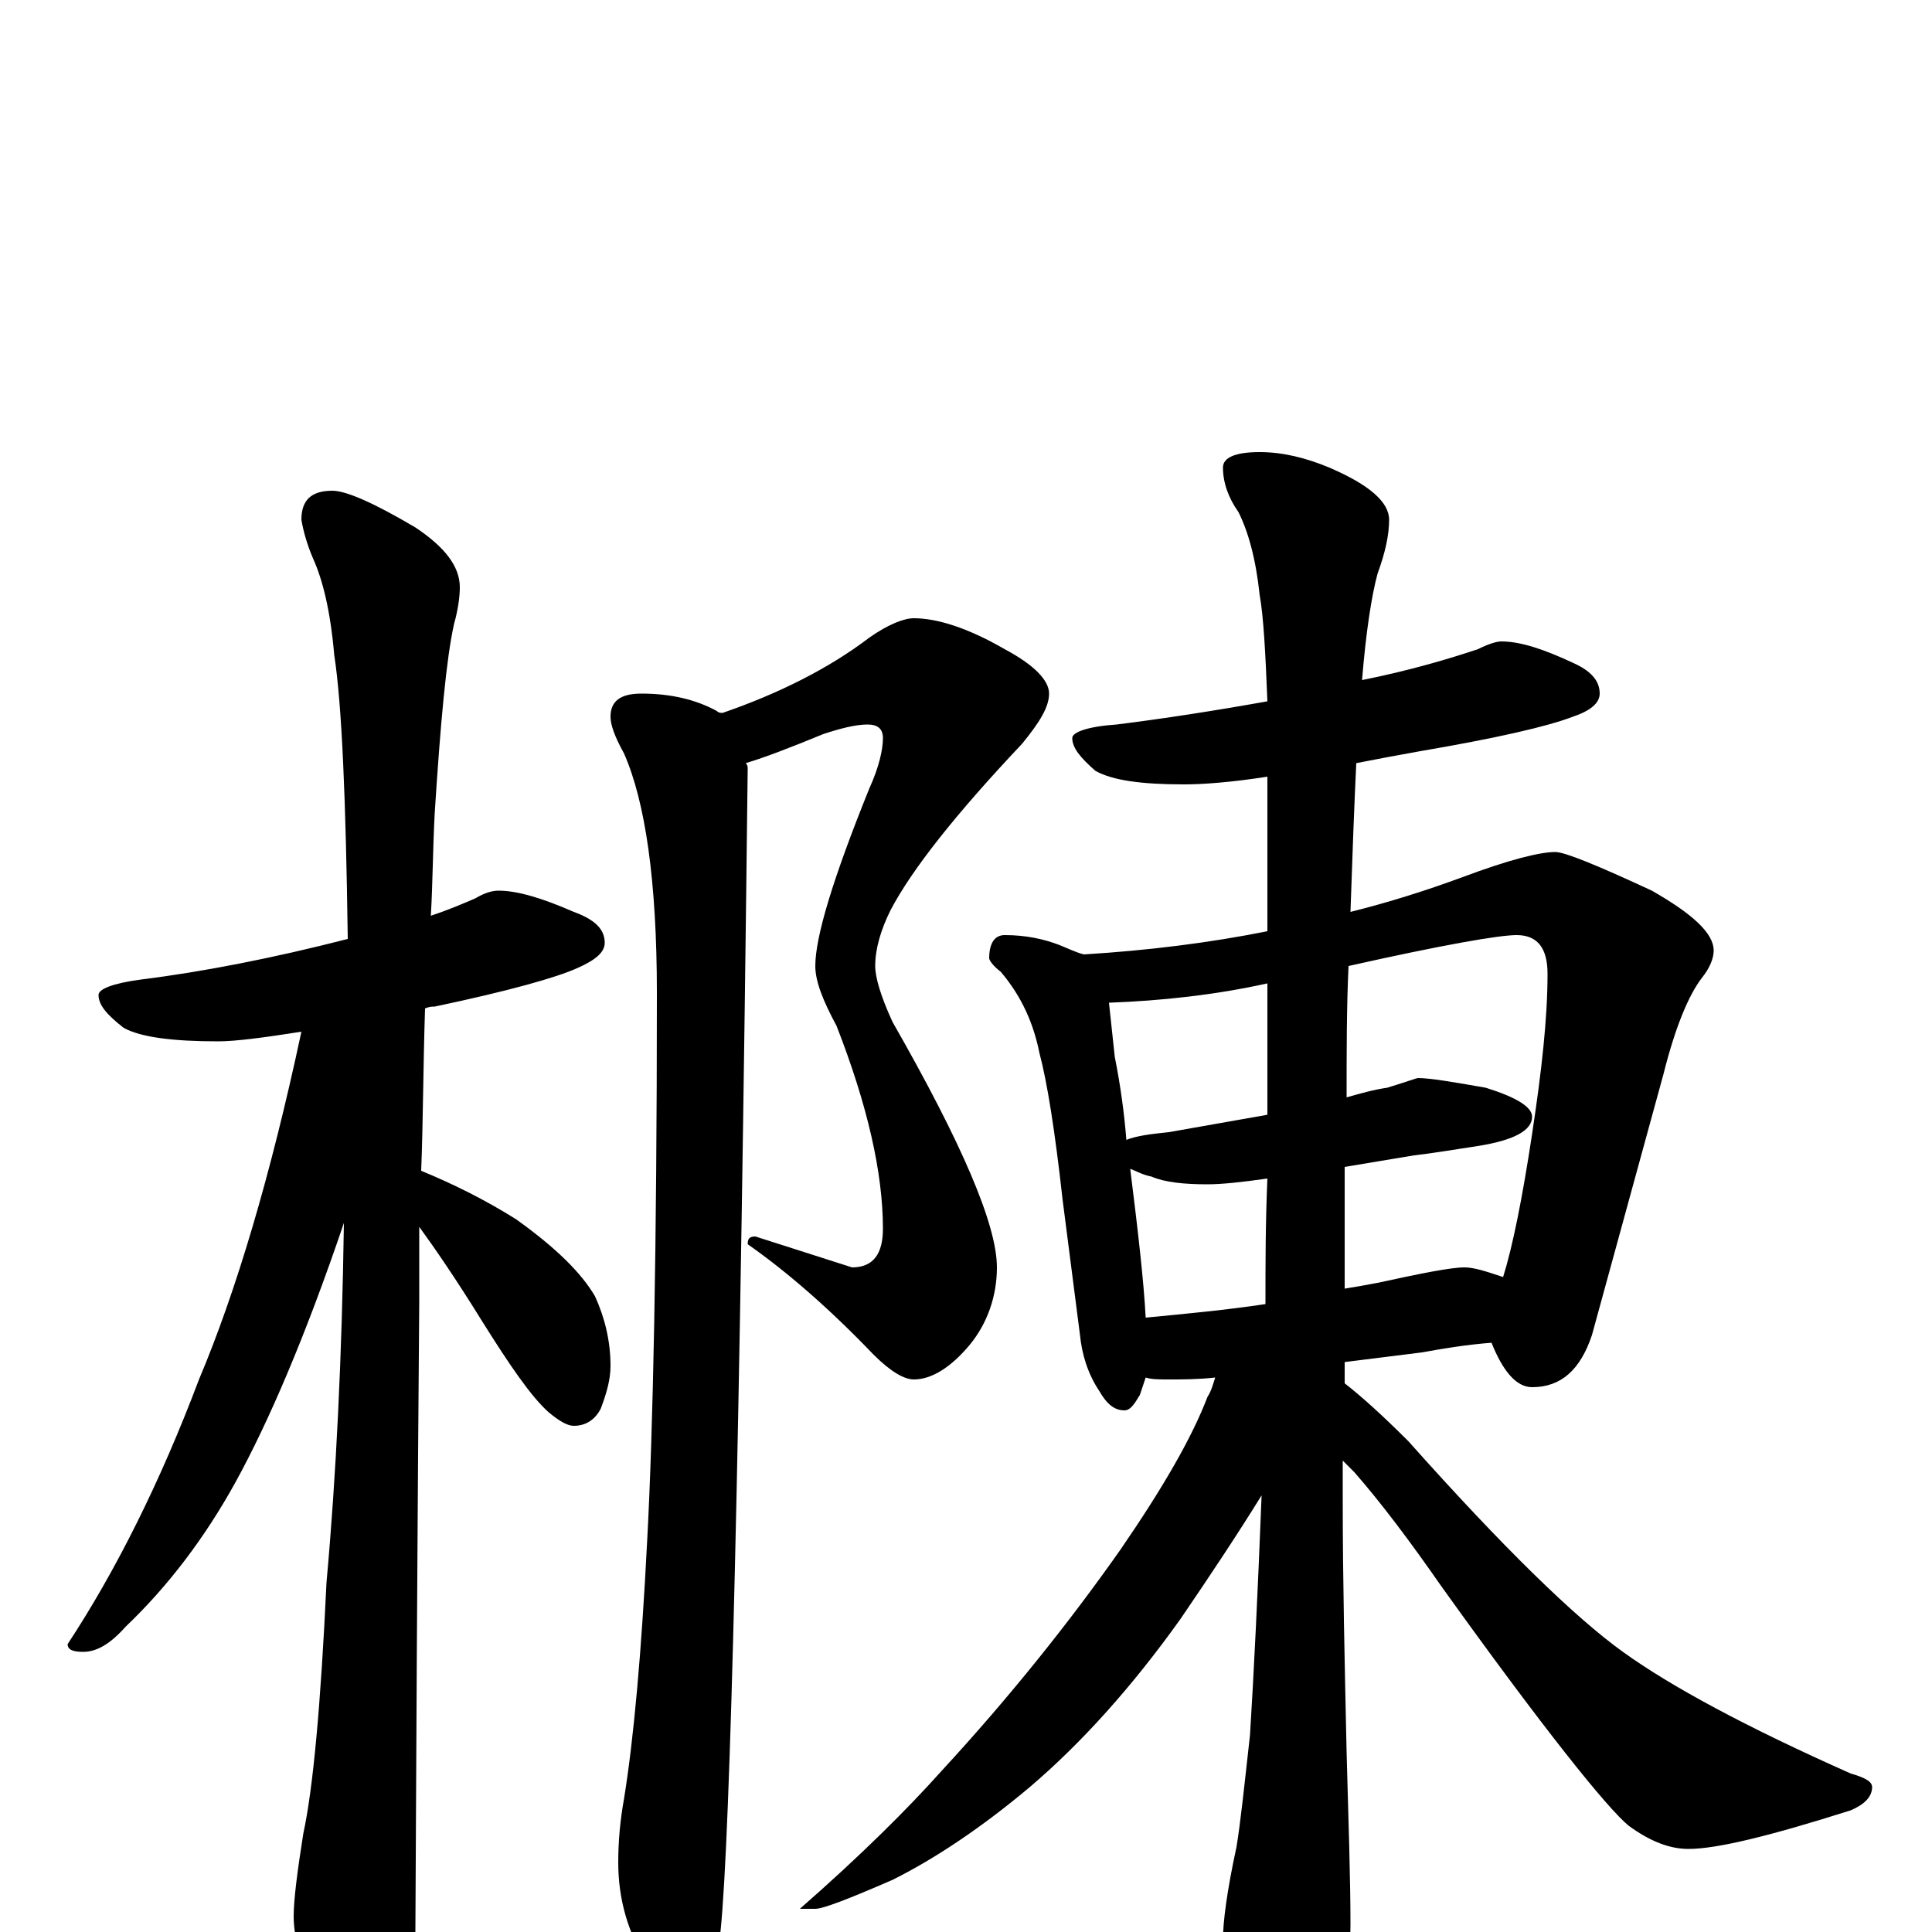 <?xml version="1.0" encoding="utf-8" ?>
<!DOCTYPE svg PUBLIC "-//W3C//DTD SVG 1.1//EN" "http://www.w3.org/Graphics/SVG/1.1/DTD/svg11.dtd">
<svg version="1.1" id="Layer_1" xmlns="http://www.w3.org/2000/svg" xmlns:xlink="http://www.w3.org/1999/xlink" x="0px" y="145px" width="1000px" height="1000px" viewBox="0 0 1000 1000" enable-background="new 0 0 1000 1000" xml:space="preserve">
<g id="Layer_1">
<path id="glyph" transform="matrix(1 0 0 -1 0 1000)" d="M258,539C268,539 281,535 297,528C308,524 313,519 313,512C313,507 308,503 299,499C288,494 263,487 225,479C224,479 222,479 220,478C219,447 219,419 218,394C235,387 251,379 267,369C288,354 301,341 308,329C313,318 316,306 316,293C316,286 314,279 311,271C308,265 303,262 297,262C294,262 290,264 284,269C275,277 264,293 249,317C236,338 225,354 217,365C217,350 217,337 217,326C217,325 216,216 215,0C215,-14 211,-29 203,-46C197,-59 191,-66 184,-66C180,-66 174,-59 167,-45C157,-22 152,-4 152,8C152,17 154,32 157,51C162,74 166,117 169,181C174,236 177,298 178,367C158,308 139,264 122,233C106,204 87,179 65,158C57,149 50,145 43,145C38,145 35,146 35,149C60,187 83,233 103,286C122,331 140,391 156,466C137,463 122,461 113,461C90,461 73,463 64,468C55,475 51,480 51,485C51,488 58,491 73,493C105,497 141,504 180,514C179,586 177,635 173,661C171,684 167,700 162,711C159,718 157,725 156,731C156,741 161,746 172,746C179,746 193,740 215,727C230,717 238,707 238,696C238,691 237,684 235,677C231,659 228,626 225,579C224,560 224,543 223,526C232,529 239,532 246,535C251,538 255,539 258,539M473,680C485,680 501,675 520,664C535,656 543,648 543,641C543,634 538,626 529,615C495,579 472,550 461,529C456,519 453,509 453,500C453,494 456,484 462,471C498,408 516,366 516,344C516,329 511,315 502,304C492,292 482,286 473,286C468,286 461,290 452,299C429,323 407,342 387,356C387,359 388,360 391,360l50,-16C452,344 457,351 457,364C457,393 449,428 433,469C426,482 422,492 422,500C422,515 431,545 450,592C455,603 457,612 457,618C457,623 454,625 449,625C443,625 435,623 426,620C409,613 396,608 386,605C387,604 387,603 387,602C383,250 378,50 373,1C370,-26 366,-39 359,-39C351,-39 343,-32 336,-18C325,-1 320,17 320,36C320,47 321,58 323,69C328,100 332,144 335,203C338,259 340,353 340,486C340,544 334,585 323,610C318,619 316,625 316,629C316,637 321,641 332,641C347,641 360,638 371,632C372,631 373,631 374,631C403,641 429,654 450,670C460,677 468,680 473,680M777,668C787,668 799,664 814,657C823,653 828,648 828,641C828,636 823,632 814,629C801,624 775,618 734,611C723,609 712,607 702,605C701,584 700,558 699,528C719,533 738,539 757,546C781,555 797,559 805,559C810,559 827,552 855,539C876,527 887,517 887,508C887,504 885,499 881,494C874,485 867,468 861,444l-37,-135C818,291 808,282 793,282C785,282 778,290 772,305C759,304 747,302 736,300l-40,-5C696,291 696,287 696,284C705,277 716,267 729,254C778,199 815,163 840,145C865,127 904,106 958,82C965,80 969,78 969,75C969,70 965,66 958,63C917,50 889,43 874,43C864,43 854,47 843,55C832,64 799,105 746,179C730,202 715,222 701,238C699,240 697,242 695,244C695,237 695,230 695,223C695,182 696,139 697,93C698,57 699,27 699,4C699,-19 694,-41 685,-61C677,-75 670,-82 664,-82C659,-82 653,-72 644,-52C637,-31 634,-15 633,-4C633,5 635,21 640,44C642,56 644,75 647,102C649,134 651,175 653,226C640,205 626,184 611,162C586,127 560,98 533,75C508,54 484,38 462,27C439,17 426,12 422,12l-8,0C446,40 470,64 487,83C523,122 554,161 580,198C602,230 617,256 625,277C627,280 628,284 629,287C620,286 612,286 605,286C600,286 596,286 593,287C592,284 591,281 590,278C587,273 585,270 582,270C577,270 573,273 569,280C563,289 560,299 559,309l-9,70C546,415 542,440 538,455C535,470 529,484 518,497C514,500 512,503 512,504C512,512 515,516 520,516C531,516 540,514 548,511C553,509 557,507 561,506C594,508 626,512 656,518C656,535 656,553 656,571C656,581 656,590 656,598C637,595 622,594 613,594C591,594 576,596 567,601C559,608 555,613 555,618C555,621 563,624 578,625C602,628 628,632 656,637C655,662 654,681 652,692C650,711 646,725 641,735C636,742 633,750 633,758C633,763 639,766 652,766C664,766 676,763 688,758C709,749 719,740 719,731C719,723 717,714 713,703C710,692 707,673 705,648C730,653 750,659 765,664C771,667 775,668 777,668M593,318C614,320 635,322 655,325C655,346 655,367 656,390C642,388 632,387 625,387C613,387 603,388 596,391C591,392 588,394 585,395C589,363 592,337 593,318M696,396C696,376 696,355 696,333C702,334 708,335 713,336C736,341 751,344 758,344C763,344 769,342 778,339C783,355 788,380 793,413C798,446 801,473 801,496C801,509 796,516 785,516C776,516 747,511 698,500C697,479 697,456 697,432C704,434 711,436 718,437C728,440 733,442 734,442C740,442 752,440 769,437C785,432 793,427 793,422C793,415 784,410 766,407C753,405 741,403 732,402C726,401 714,399 696,396M656,423C656,445 656,468 656,491C629,485 601,482 574,481C575,472 576,462 577,453C580,438 582,423 583,410C588,412 595,413 605,414C622,417 639,420 656,423z"/>
</g>
</svg>
